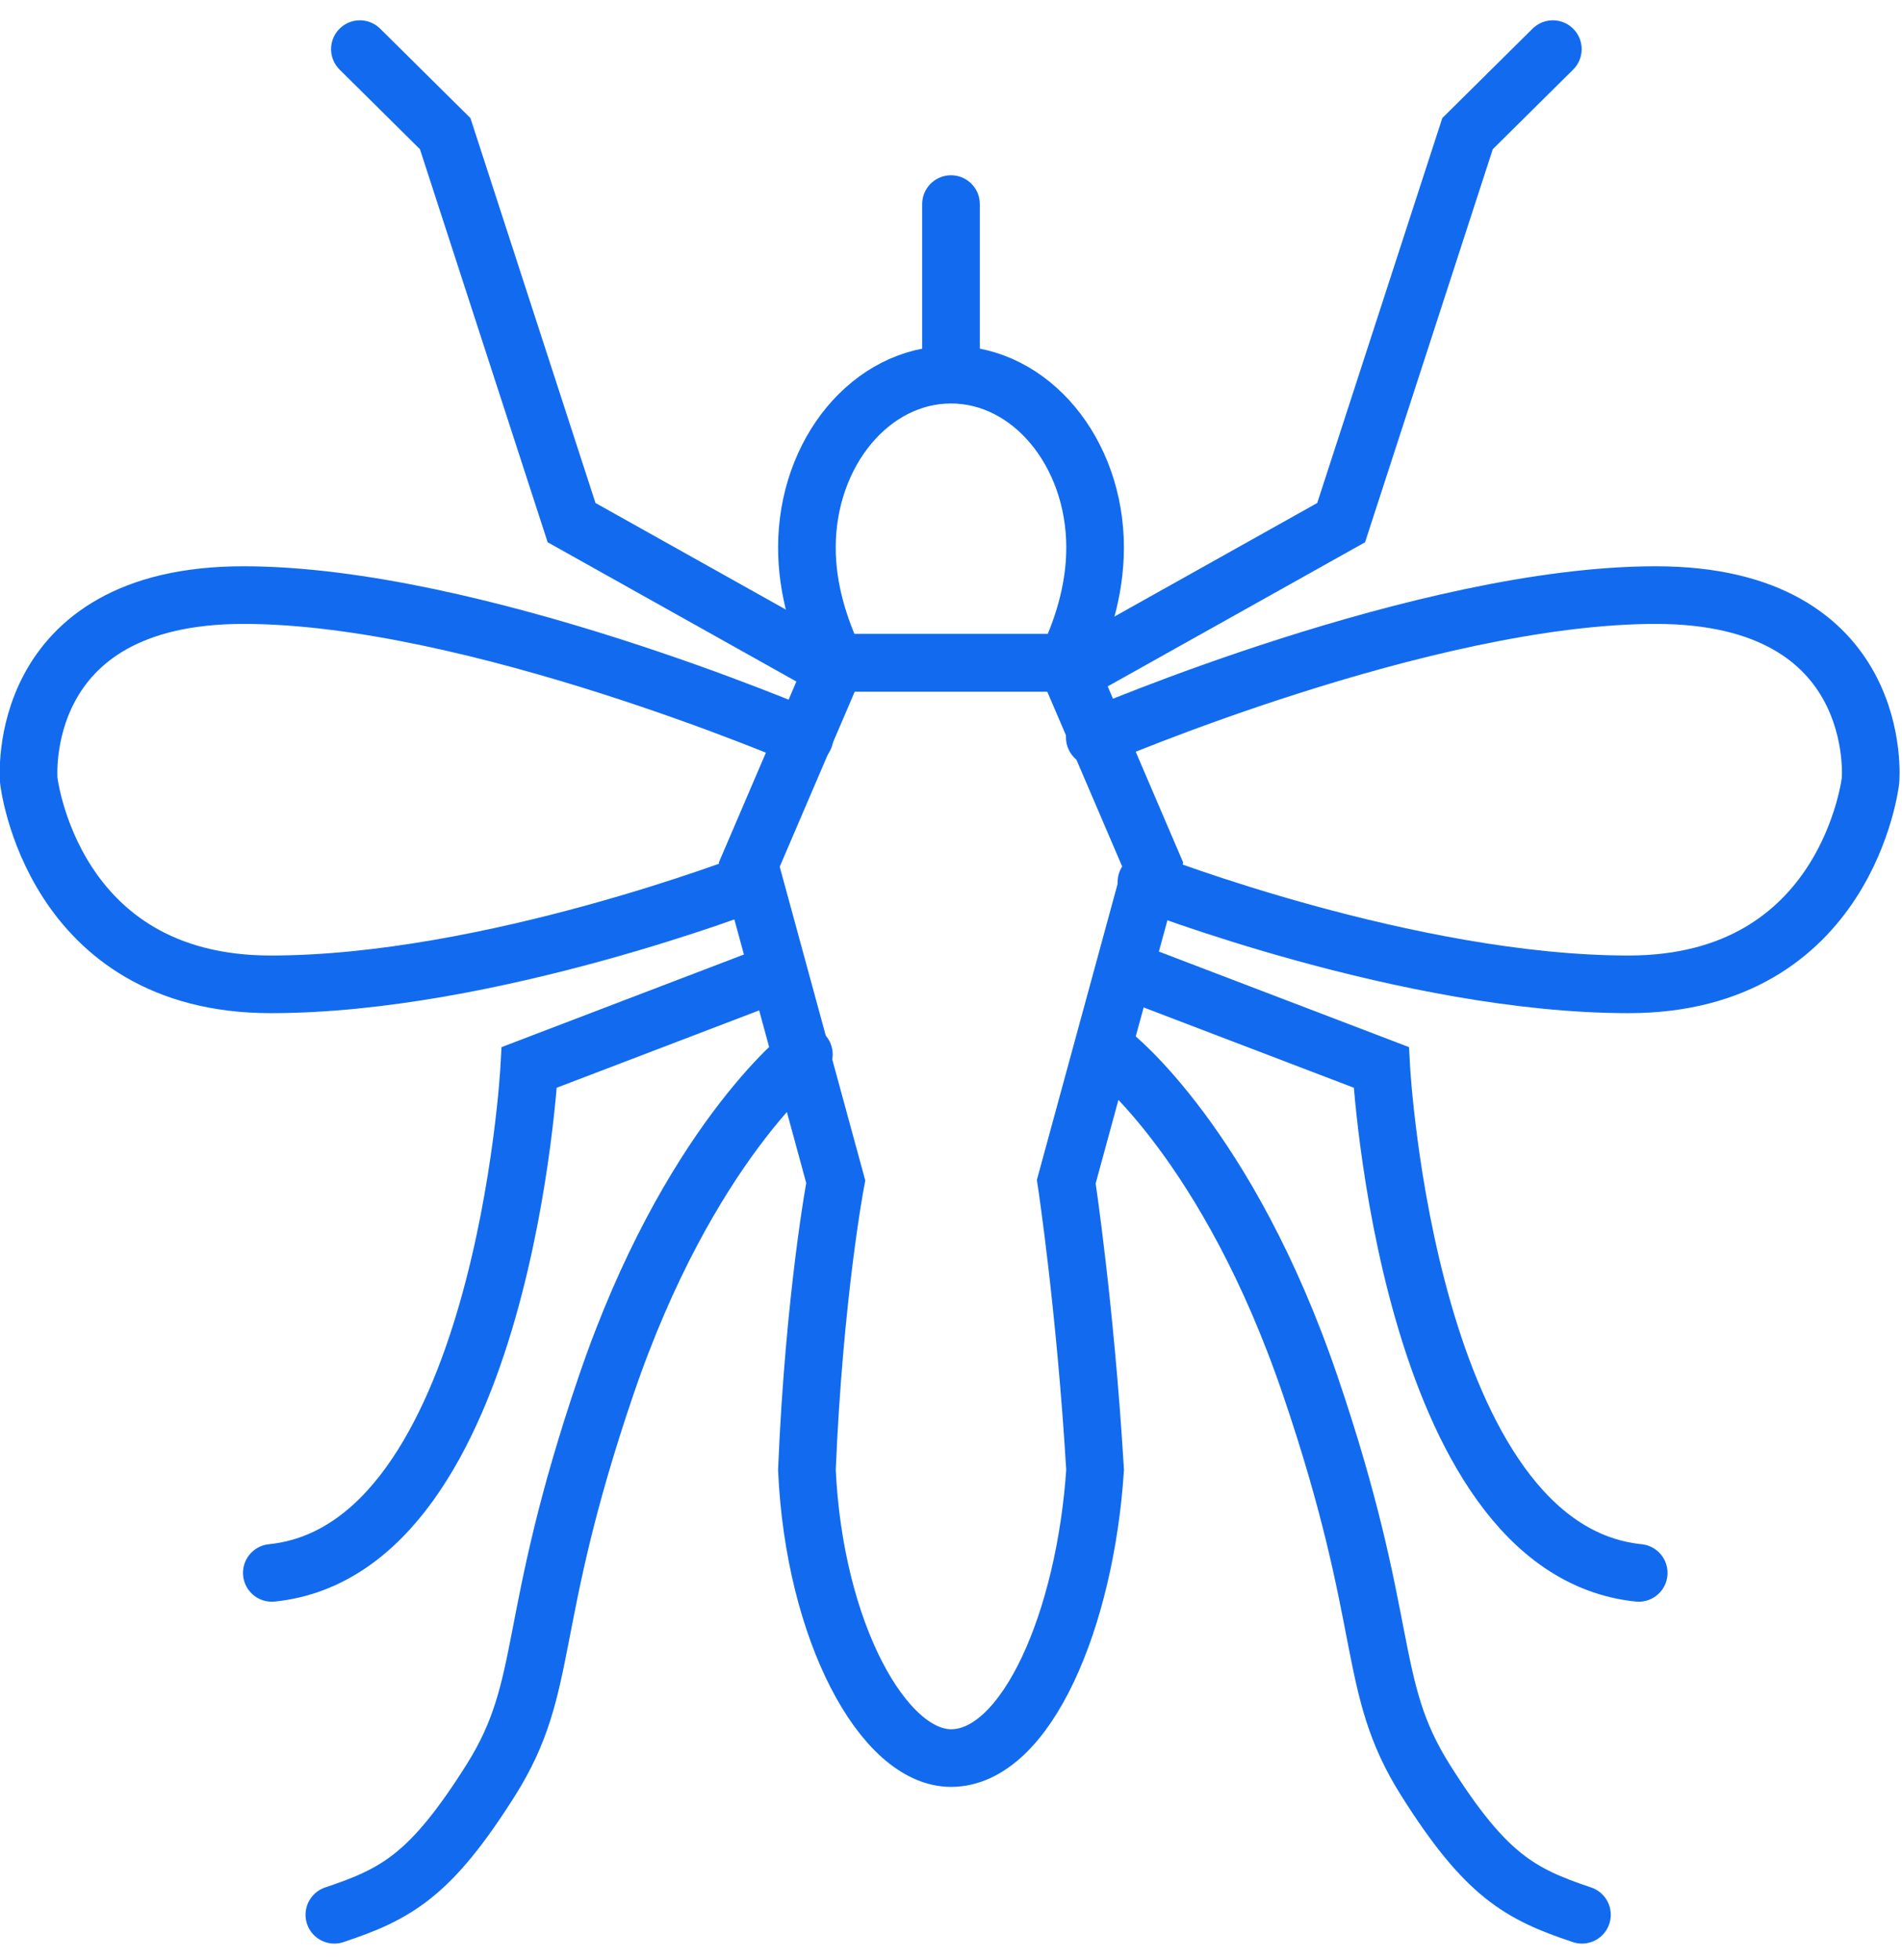 <?xml version="1.0" encoding="UTF-8" standalone="no"?>
<svg width="66px" height="68px" viewBox="0 0 66 68" version="1.1" xmlns="http://www.w3.org/2000/svg" xmlns:xlink="http://www.w3.org/1999/xlink" xmlns:sketch="http://www.bohemiancoding.com/sketch/ns">
    <!-- Generator: Sketch 3.4.4 (17249) - http://www.bohemiancoding.com/sketch -->
    <title>Mosquito</title>
    <desc>Created with Sketch.</desc>
    <defs></defs>
    <g id="Page-1" stroke="none" stroke-width="1" fill="none" fill-rule="evenodd" sketch:type="MSPage">
        <g id="05-About" sketch:type="MSArtboardGroup" transform="translate(-481, -5731)" stroke-linecap="round" stroke="#126BEE" stroke-width="2">
            <g id="Content" sketch:type="MSLayerGroup" transform="translate(481, 5640)">
                <g id="Mosquito" transform="translate(0, 92)" sketch:type="MSShapeGroup">
                    <path d="M29,22 L37,22 L40,29 L37,40 C37,40 37.661,44.343 38,50 C37.661,55.16 35.627,60 33,60 C30.652,60 28.254,55.603 28,50 C28.254,43.927 29,40 29,40 L26,29 L29,22 Z" id="Path-4796"></path>
                    <path d="M29,22 L37,22 C37.519,20.939 38,19.537 38,18 C38,14.687 35.761,12 33,12 C30.239,12 28,14.687 28,18 C28,19.467 28.438,20.81 29,22 Z" id="Oval-93"></path>
                    <path d="M12.488,0.705 L15.448,3.637 L19.834,17.134 L28.884,22.201" id="Path-4797"></path>
                    <path d="M27.917,24.586 C27.917,24.586 16.458,19.648 8.45,19.648 C0.441,19.648 0.998,26.077 0.998,26.077 C0.998,26.077 1.786,33.154 9.395,33.154 C17.004,33.154 26.124,29.602 26.124,29.602" id="Path-4798"></path>
                    <path d="M26.865,32.788 L18.366,36.035 C18.366,36.035 17.463,52.75 9.432,53.575" id="Path-4799"></path>
                    <path d="M27.895,35.586 C27.895,35.586 23.883,38.705 21.035,47.06 C18.187,55.415 19.128,57.434 17.034,60.76 C14.939,64.086 13.746,64.719 11.602,65.437" id="Path-4800"></path>
                    <path d="M33,6.081 L33,11.533" id="Path-4801"></path>
                    <path d="M37.488,0.705 L40.448,3.637 L44.834,17.134 L53.884,22.201" id="Path-4797" transform="translate(45.686, 11.453) scale(-1, 1) translate(-45.686, -11.453) "></path>
                    <path d="M64.917,24.586 C64.917,24.586 53.458,19.648 45.45,19.648 C37.441,19.648 37.998,26.077 37.998,26.077 C37.998,26.077 38.786,33.154 46.395,33.154 C54.004,33.154 63.124,29.602 63.124,29.602" id="Path-4798" transform="translate(51.453, 26.401) scale(-1, 1) translate(-51.453, -26.401) "></path>
                    <path d="M56.865,32.788 L48.366,36.035 C48.366,36.035 47.463,52.75 39.432,53.575" id="Path-4799" transform="translate(48.148, 43.182) scale(-1, 1) translate(-48.148, -43.182) "></path>
                    <path d="M54.895,35.586 C54.895,35.586 50.883,38.705 48.035,47.06 C45.187,55.415 46.128,57.434 44.034,60.76 C41.939,64.086 40.746,64.719 38.602,65.437" id="Path-4800" transform="translate(46.748, 50.511) scale(-1, 1) translate(-46.748, -50.511) "></path>
                </g>
            </g>
        </g>
    </g>
</svg>